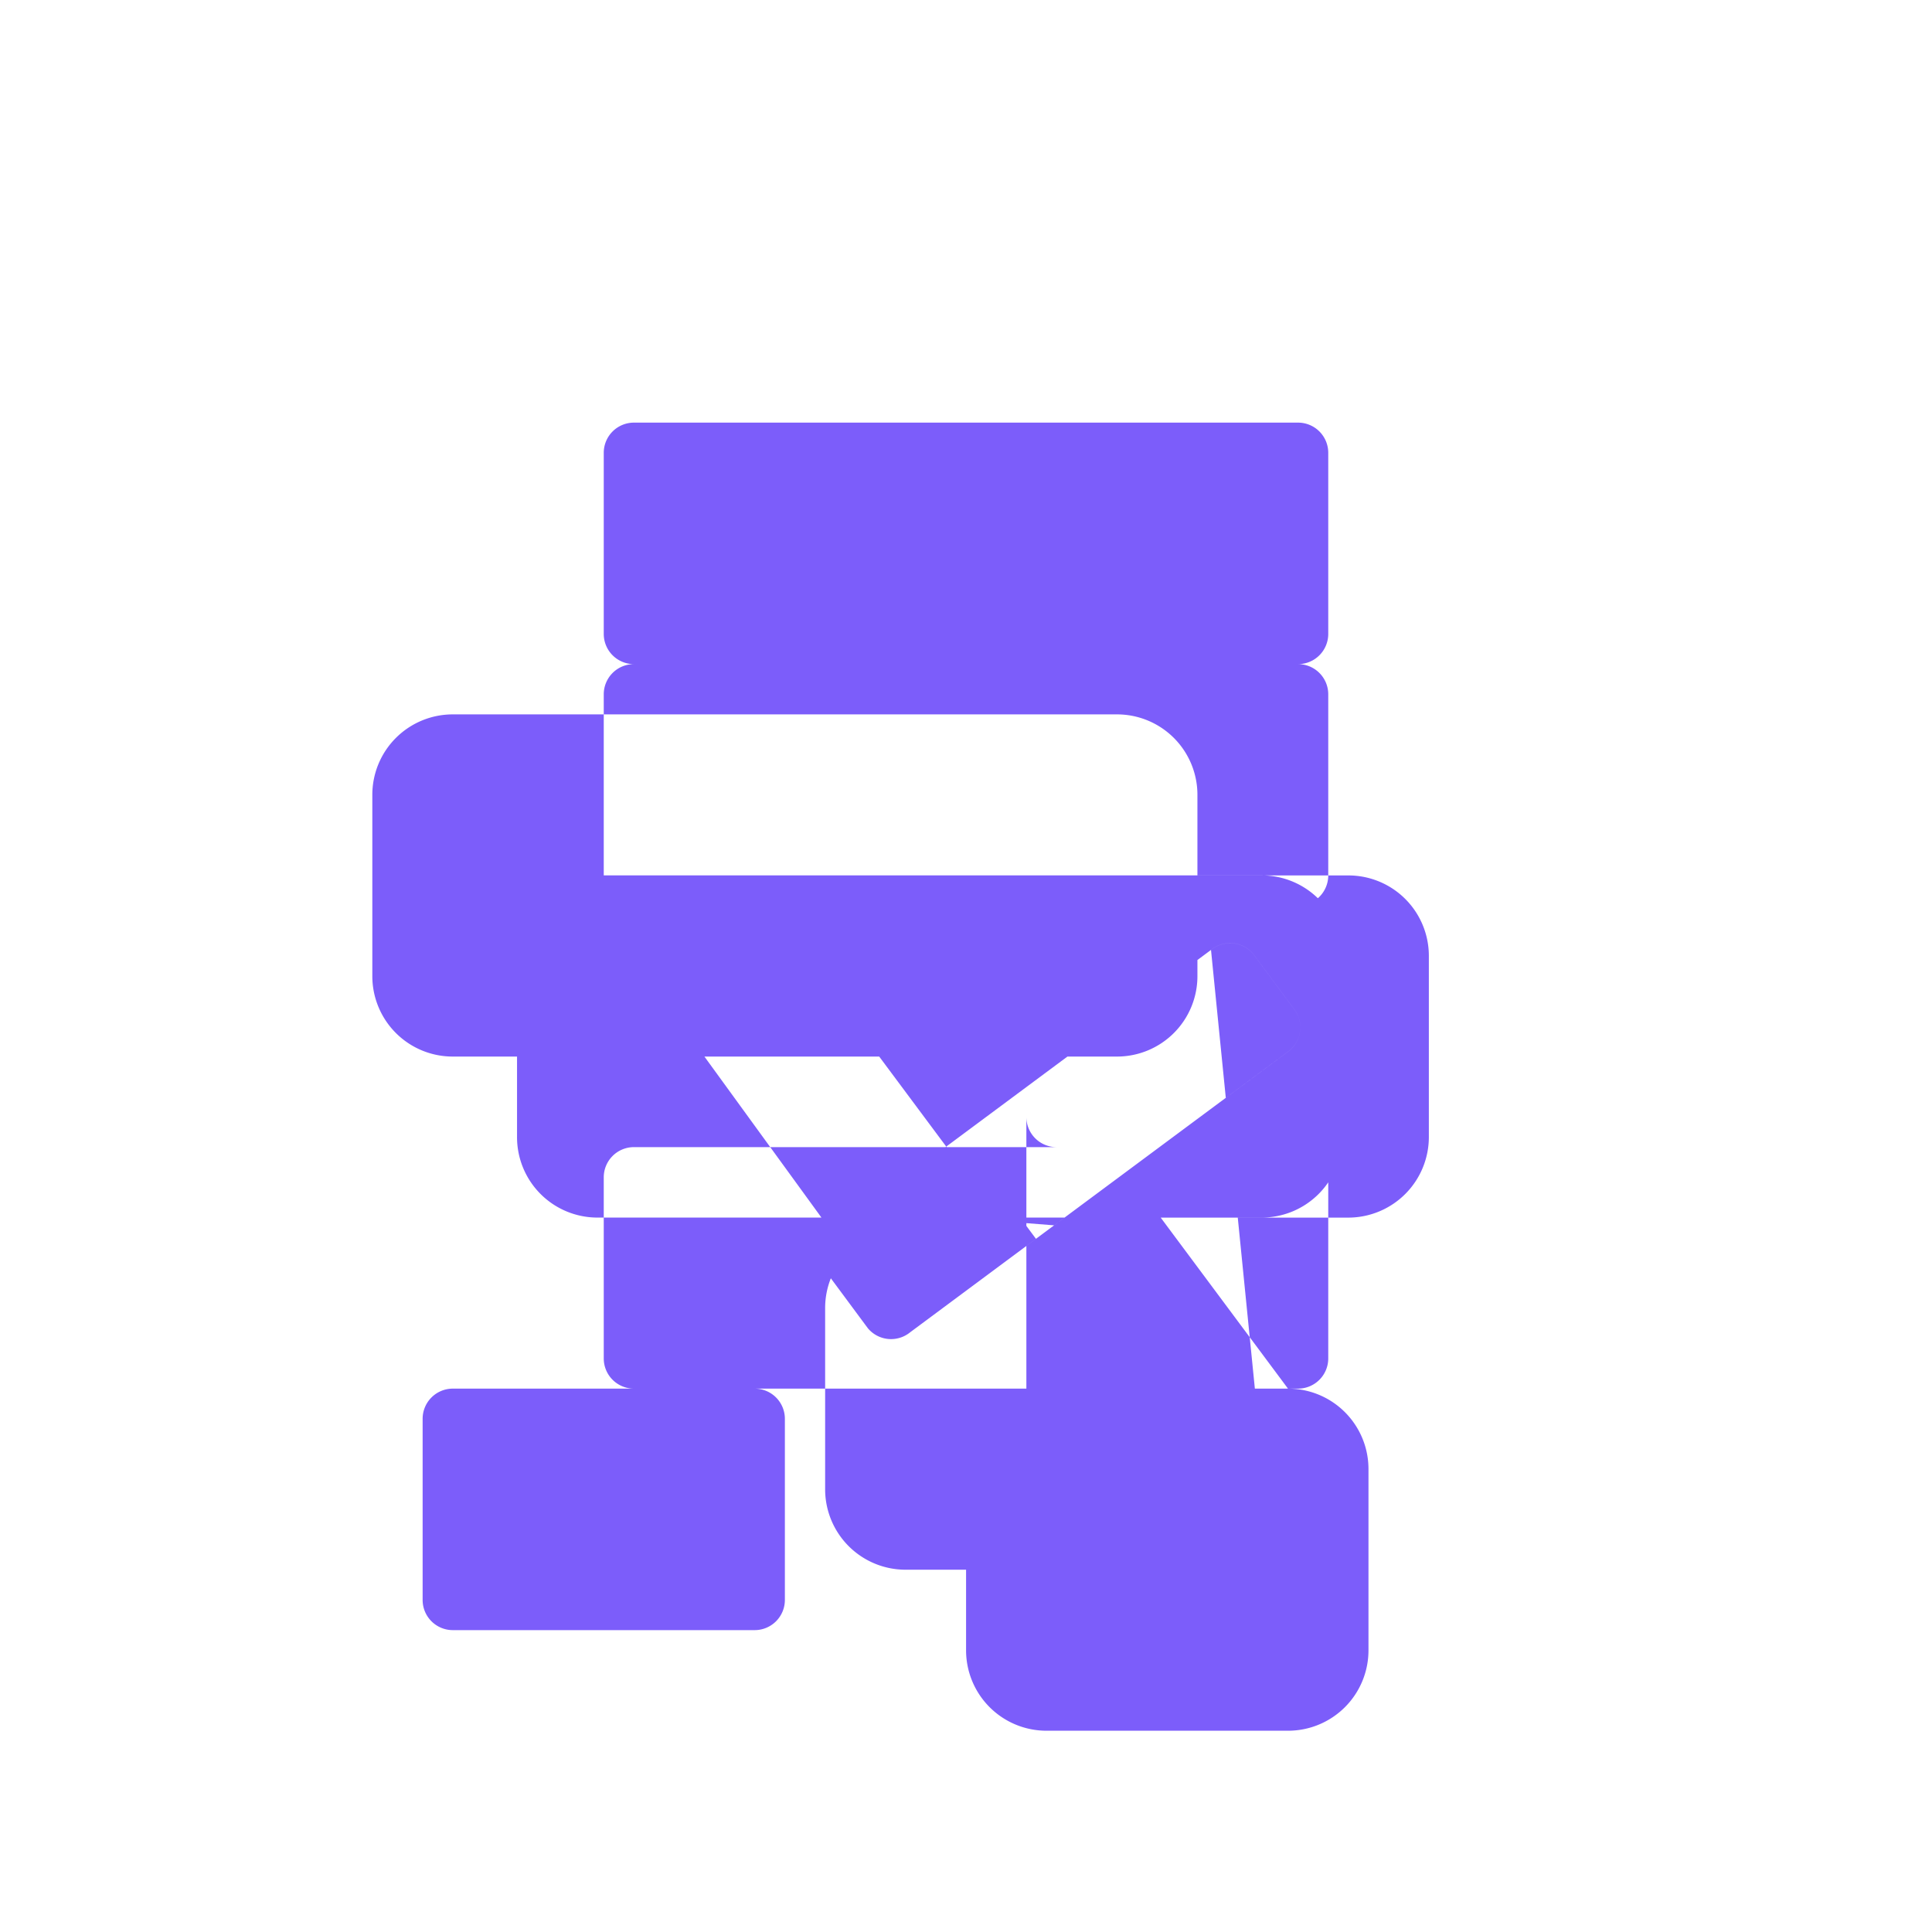 <svg xmlns="http://www.w3.org/2000/svg" viewBox="0 0 512 512">
  <path fill="#7c5dfa" d="M344 240H280a8 8 0 0 0-8 8v48a8 8 0 0 0 8 8h64a8 8 0 0 0 8-8v-48a8 8 0 0 0-8-8zm0-64H168a8 8 0 0 0-8 8v48a8 8 0 0 0 8 8h176a8 8 0 0 0 8-8v-48a8 8 0 0 0-8-8zm0-64H168a8 8 0 0 0-8 8v48a8 8 0 0 0 8 8h176a8 8 0 0 0 8-8v-48a8 8 0 0 0-8-8zM168 304a8 8 0 0 0-8 8v48a8 8 0 0 0 8 8h176a8 8 0 0 0 8-8v-48a8 8 0 0 0-8-8zm173.35 152L272 387.31V253.32a21.31 21.31 0 0 1 21.33-21.32h64a21.31 21.31 0 0 1 21.33 21.32v48a21.36 21.36 0 0 1-21.33 21.36H307.6L341.33 368a21.31 21.31 0 0 1 21.33 21.33v48a21.31 21.31 0 0 1-21.31 21.33h-64a21.31 21.31 0 0 1-21.33-21.33v-48a21.31 21.31 0 0 1 21.33-21.33h26.75l-33.75-45.33h-112a21.31 21.31 0 0 1-21.33-21.36v-48a21.31 21.31 0 0 1 21.33-21.32h176a21.31 21.31 0 0 1 21.33 21.32v48a21.31 21.31 0 0 1-21.33 21.36H253.33L287 325.33a21.31 21.31 0 0 1 21.33 21.33v48a21.31 21.31 0 0 1-21.33 21.33H240a21.31 21.31 0 0 1-21.33-21.33v-48A21.31 21.31 0 0 1 240 325.33h26.75L233 280H120a21.31 21.31 0 0 1-21.33-21.36v-48A21.31 21.31 0 0 1 120 189.32h176a21.31 21.31 0 0 1 21.33 21.32v48a21.31 21.31 0 0 1-21.33 21.36H186.68L220.4 326.4a8 8 0 0 0-1.07 11.2l10.67 14.4a8 8 0 0 0 11.2 1.06l100.53-74.66a8 8 0 0 0 1.06-11.19l-10.66-14.4a8 8 0 0 0-11.2-1.07l-100.53 74.67a8 8 0 0 0-1.07 11.2l10.67 14.4a8 8 0 0 0 11.2 1.06l100.53-74.66a8 8 0 0 0 1.06-11.19l-10.66-14.4a8 8 0 0 0-11.2-1.07zM120 368a8 8 0 0 0-8 8v48a8 8 0 0 0 8 8h80a8 8 0 0 0 8-8v-48a8 8 0 0 0-8-8z"/>
</svg>

